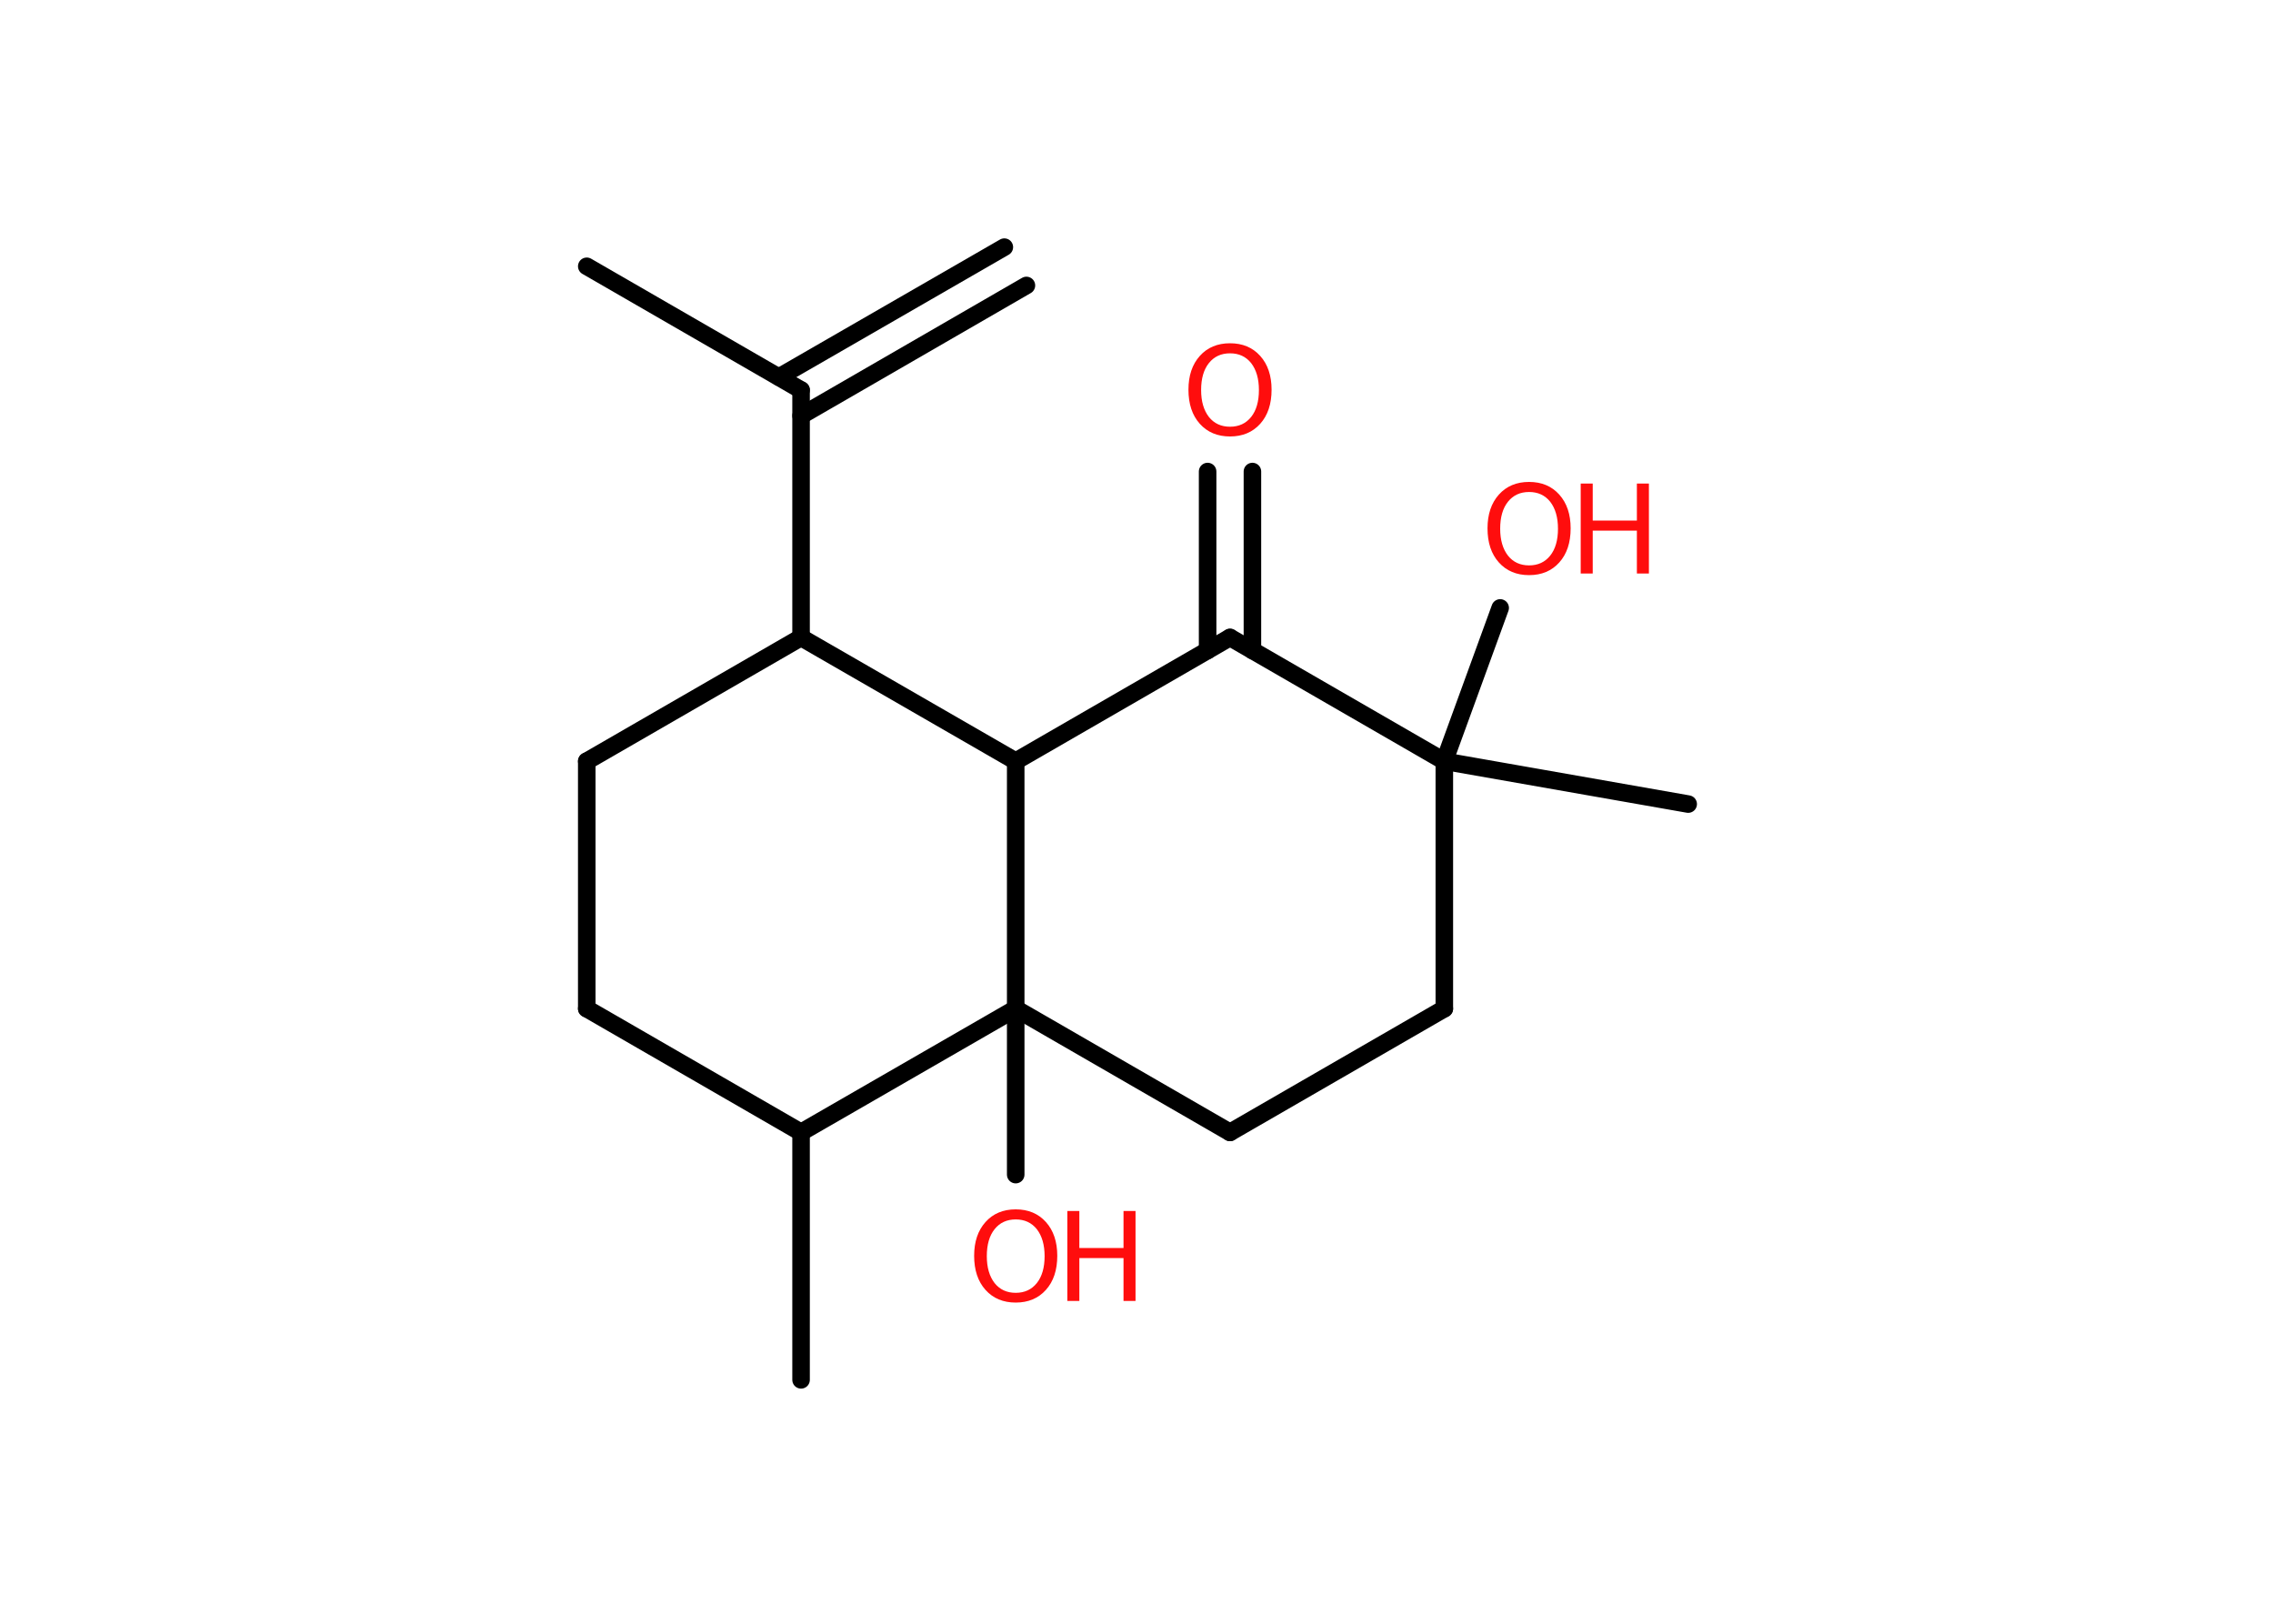 <?xml version='1.0' encoding='UTF-8'?>
<!DOCTYPE svg PUBLIC "-//W3C//DTD SVG 1.1//EN" "http://www.w3.org/Graphics/SVG/1.1/DTD/svg11.dtd">
<svg version='1.2' xmlns='http://www.w3.org/2000/svg' xmlns:xlink='http://www.w3.org/1999/xlink' width='70.0mm' height='50.0mm' viewBox='0 0 70.0 50.0'>
  <desc>Generated by the Chemistry Development Kit (http://github.com/cdk)</desc>
  <g stroke-linecap='round' stroke-linejoin='round' stroke='#000000' stroke-width='.54' fill='#FF0D0D'>
    <rect x='.0' y='.0' width='70.0' height='50.0' fill='#FFFFFF' stroke='none'/>
    <g id='mol1' class='mol'>
      <g id='mol1bnd1' class='bond'>
        <line x1='31.61' y1='8.79' x2='24.67' y2='12.8'/>
        <line x1='30.93' y1='7.61' x2='23.99' y2='11.61'/>
      </g>
      <line id='mol1bnd2' class='bond' x1='24.67' y1='12.01' x2='18.07' y2='8.2'/>
      <line id='mol1bnd3' class='bond' x1='24.67' y1='12.01' x2='24.67' y2='19.63'/>
      <line id='mol1bnd4' class='bond' x1='24.67' y1='19.63' x2='18.07' y2='23.44'/>
      <line id='mol1bnd5' class='bond' x1='18.07' y1='23.44' x2='18.07' y2='31.06'/>
      <line id='mol1bnd6' class='bond' x1='18.07' y1='31.06' x2='24.67' y2='34.87'/>
      <line id='mol1bnd7' class='bond' x1='24.67' y1='34.87' x2='24.67' y2='42.49'/>
      <line id='mol1bnd8' class='bond' x1='24.67' y1='34.87' x2='31.28' y2='31.06'/>
      <line id='mol1bnd9' class='bond' x1='31.28' y1='31.06' x2='31.28' y2='36.17'/>
      <line id='mol1bnd10' class='bond' x1='31.28' y1='31.06' x2='37.88' y2='34.87'/>
      <line id='mol1bnd11' class='bond' x1='37.88' y1='34.87' x2='44.48' y2='31.06'/>
      <line id='mol1bnd12' class='bond' x1='44.48' y1='31.06' x2='44.48' y2='23.44'/>
      <line id='mol1bnd13' class='bond' x1='44.48' y1='23.44' x2='51.99' y2='24.76'/>
      <line id='mol1bnd14' class='bond' x1='44.48' y1='23.44' x2='46.2' y2='18.72'/>
      <line id='mol1bnd15' class='bond' x1='44.48' y1='23.44' x2='37.88' y2='19.63'/>
      <g id='mol1bnd16' class='bond'>
        <line x1='37.19' y1='20.03' x2='37.19' y2='14.52'/>
        <line x1='38.57' y1='20.03' x2='38.57' y2='14.52'/>
      </g>
      <line id='mol1bnd17' class='bond' x1='37.88' y1='19.63' x2='31.28' y2='23.44'/>
      <line id='mol1bnd18' class='bond' x1='24.67' y1='19.63' x2='31.28' y2='23.44'/>
      <line id='mol1bnd19' class='bond' x1='31.28' y1='31.06' x2='31.28' y2='23.44'/>
      <g id='mol1atm10' class='atom'>
        <path d='M31.28 37.55q-.41 .0 -.65 .3q-.24 .3 -.24 .83q.0 .52 .24 .83q.24 .3 .65 .3q.41 .0 .65 -.3q.24 -.3 .24 -.83q.0 -.52 -.24 -.83q-.24 -.3 -.65 -.3zM31.28 37.24q.58 .0 .93 .39q.35 .39 .35 1.04q.0 .66 -.35 1.05q-.35 .39 -.93 .39q-.58 .0 -.93 -.39q-.35 -.39 -.35 -1.05q.0 -.65 .35 -1.04q.35 -.39 .93 -.39z' stroke='none'/>
        <path d='M32.87 37.29h.37v1.14h1.36v-1.14h.37v2.77h-.37v-1.32h-1.36v1.32h-.37v-2.77z' stroke='none'/>
      </g>
      <g id='mol1atm15' class='atom'>
        <path d='M47.09 15.15q-.41 .0 -.65 .3q-.24 .3 -.24 .83q.0 .52 .24 .83q.24 .3 .65 .3q.41 .0 .65 -.3q.24 -.3 .24 -.83q.0 -.52 -.24 -.83q-.24 -.3 -.65 -.3zM47.09 14.84q.58 .0 .93 .39q.35 .39 .35 1.04q.0 .66 -.35 1.05q-.35 .39 -.93 .39q-.58 .0 -.93 -.39q-.35 -.39 -.35 -1.05q.0 -.65 .35 -1.04q.35 -.39 .93 -.39z' stroke='none'/>
        <path d='M48.68 14.89h.37v1.14h1.36v-1.14h.37v2.77h-.37v-1.32h-1.36v1.32h-.37v-2.77z' stroke='none'/>
      </g>
      <path id='mol1atm17' class='atom' d='M37.88 10.88q-.41 .0 -.65 .3q-.24 .3 -.24 .83q.0 .52 .24 .83q.24 .3 .65 .3q.41 .0 .65 -.3q.24 -.3 .24 -.83q.0 -.52 -.24 -.83q-.24 -.3 -.65 -.3zM37.88 10.57q.58 .0 .93 .39q.35 .39 .35 1.04q.0 .66 -.35 1.05q-.35 .39 -.93 .39q-.58 .0 -.93 -.39q-.35 -.39 -.35 -1.05q.0 -.65 .35 -1.04q.35 -.39 .93 -.39z' stroke='none'/>
    </g>
  </g>
</svg>
